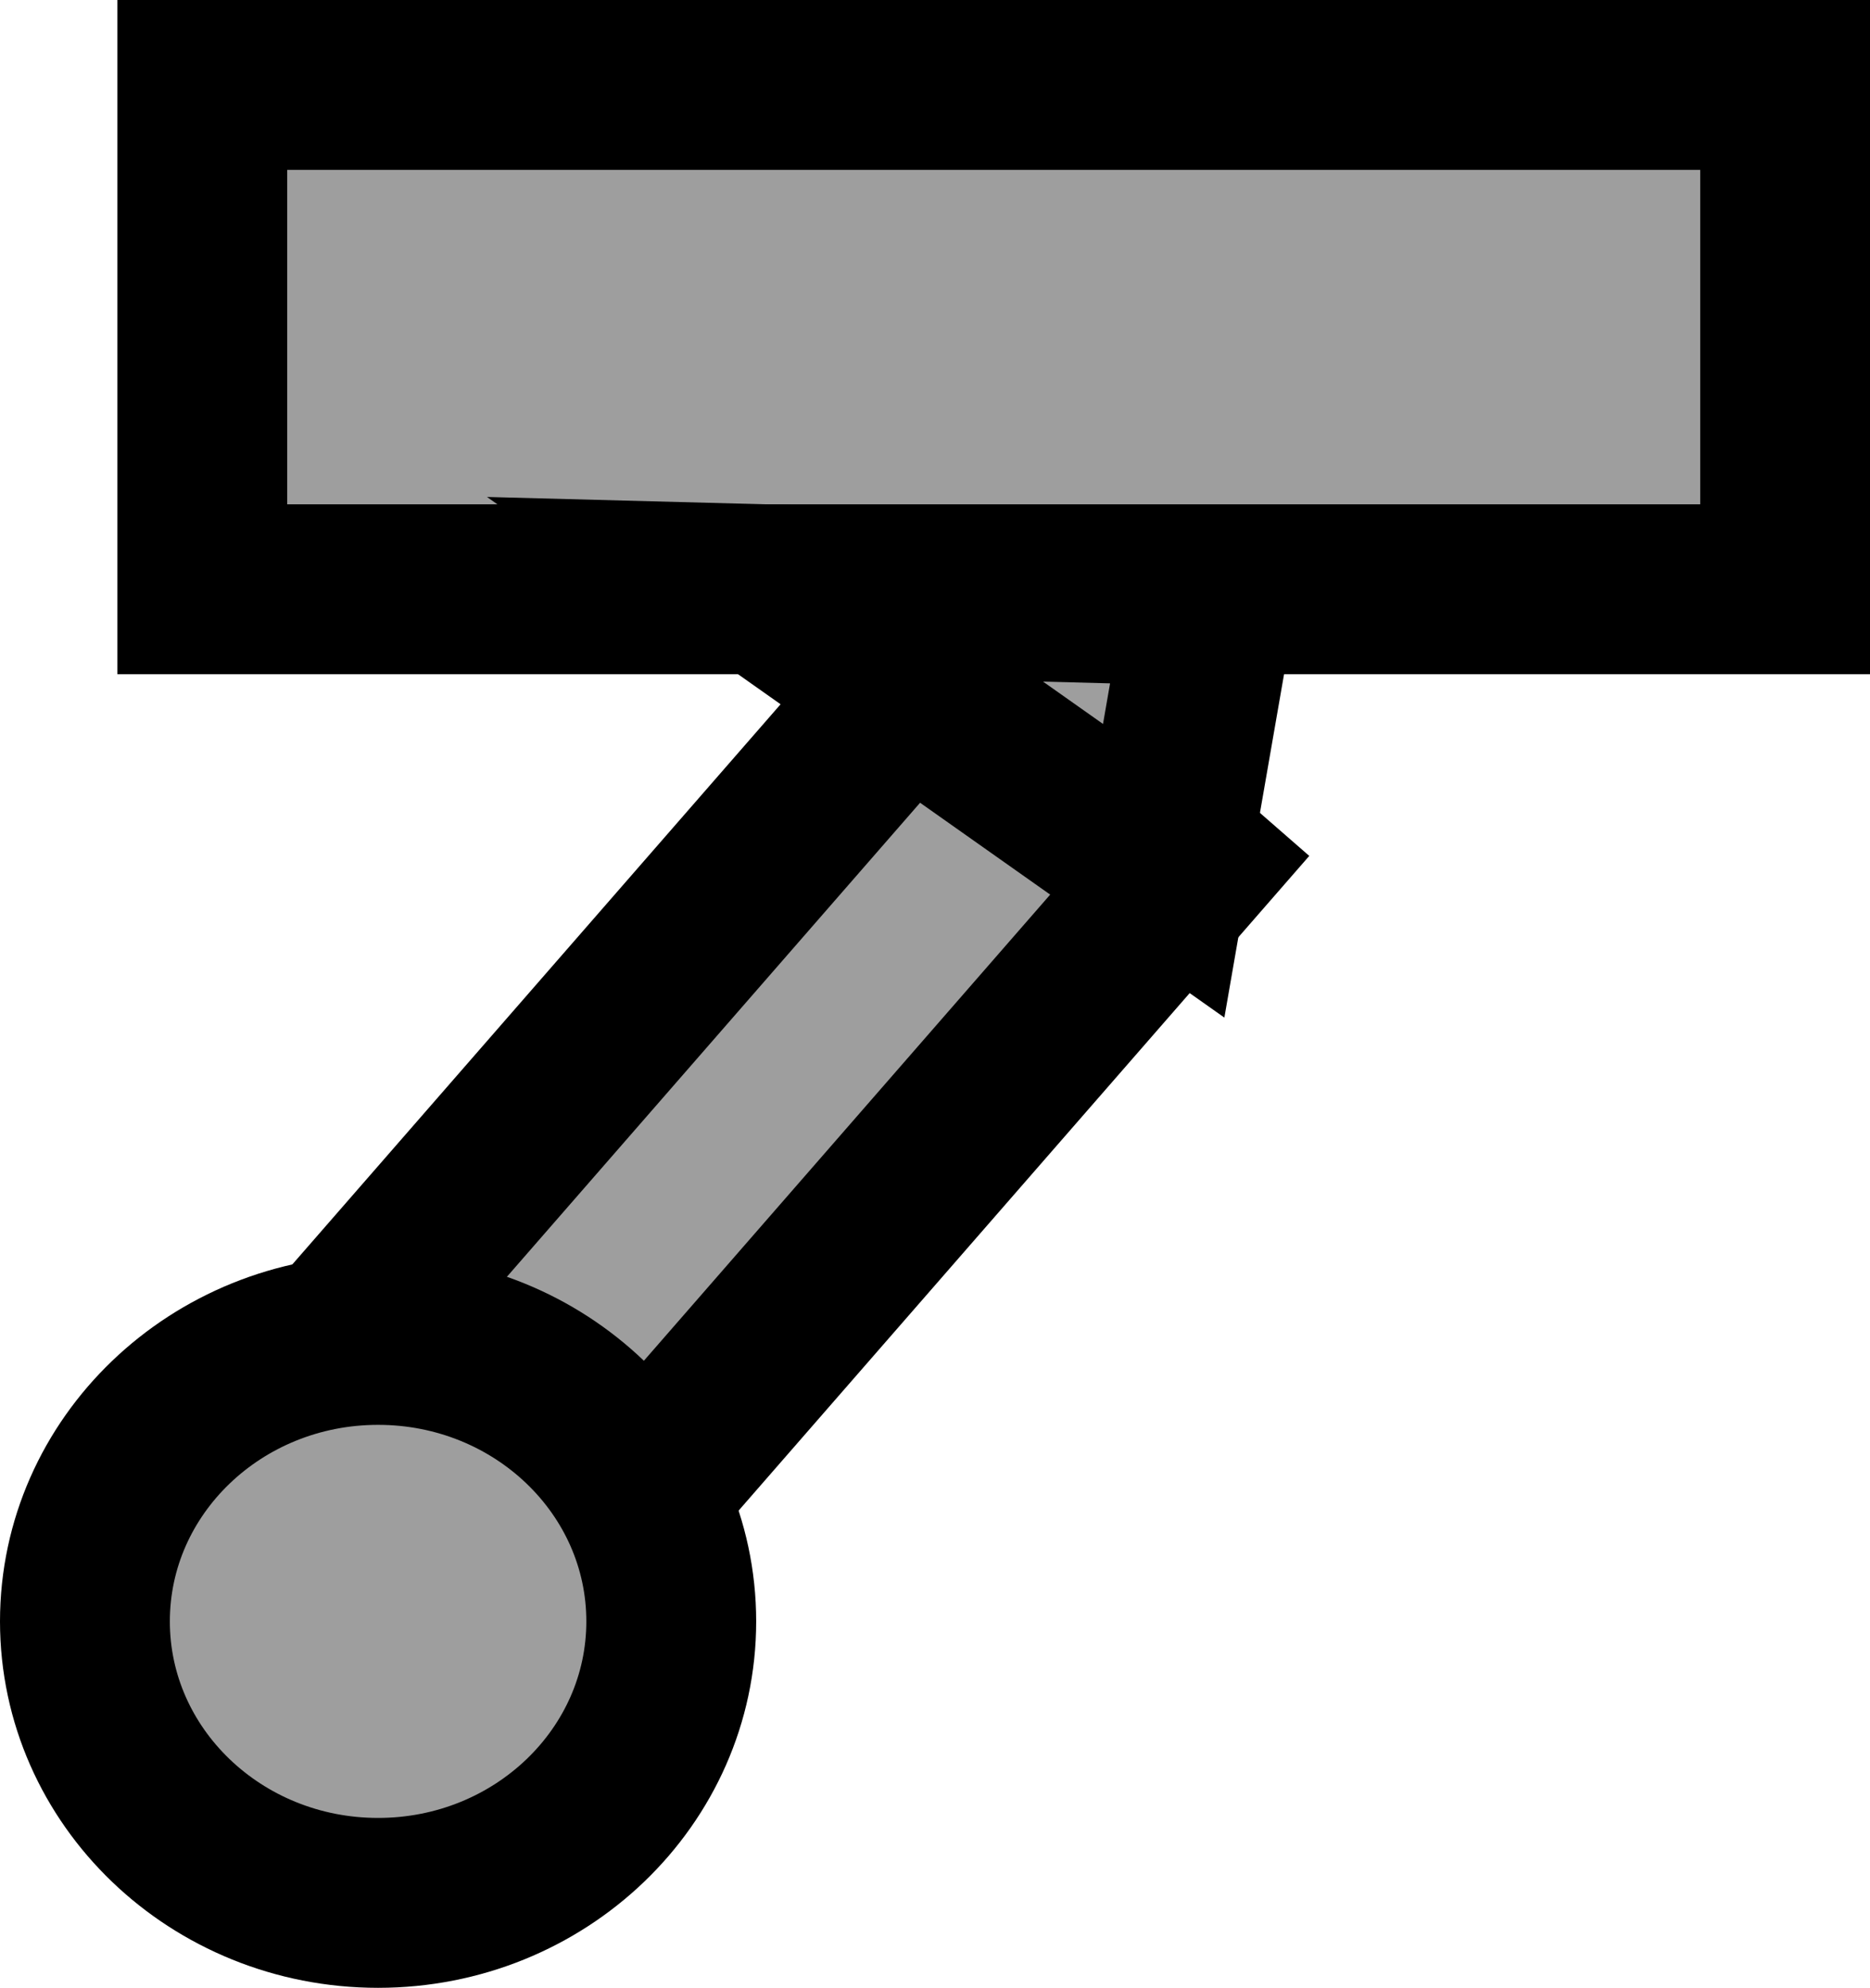 <svg version="1.1" xmlns="http://www.w3.org/2000/svg" xmlns:xlink="http://www.w3.org/1999/xlink" width="27.524" height="29.25" viewBox="0,0,27.524,29.25"><g transform="translate(-127.193,-179.657)"><g data-paper-data="{&quot;isPaintingLayer&quot;:true}" fill="#9e9e9e" fill-rule="nonzero" stroke="#000000" stroke-width="2.5" stroke-linejoin="miter" stroke-miterlimit="10" stroke-dasharray="" stroke-dashoffset="0" style="mix-blend-mode: normal"><path d="M153.468,180.907v7.421h-23.298v-7.421z" data-paper-data="{&quot;index&quot;:null}" stroke-linecap="butt"/><path d="M144.7,192.372l-8.506,9.756l-3.642,-3.175l8.506,-9.756z" data-paper-data="{&quot;index&quot;:null}" stroke-linecap="butt"/><path d="M145.011,188.501l-0.69,3.969l-5.868,-4.142z" data-paper-data="{&quot;index&quot;:null}" stroke-linecap="round"/><path d="M132.758,207.657c-2.383,0 -4.315,-1.854 -4.315,-4.142c0,-2.288 1.932,-4.142 4.315,-4.142c2.383,0 4.315,1.854 4.315,4.142c0,2.288 -1.932,4.142 -4.315,4.142z" data-paper-data="{&quot;index&quot;:null}" stroke-linecap="butt"/></g></g></svg>